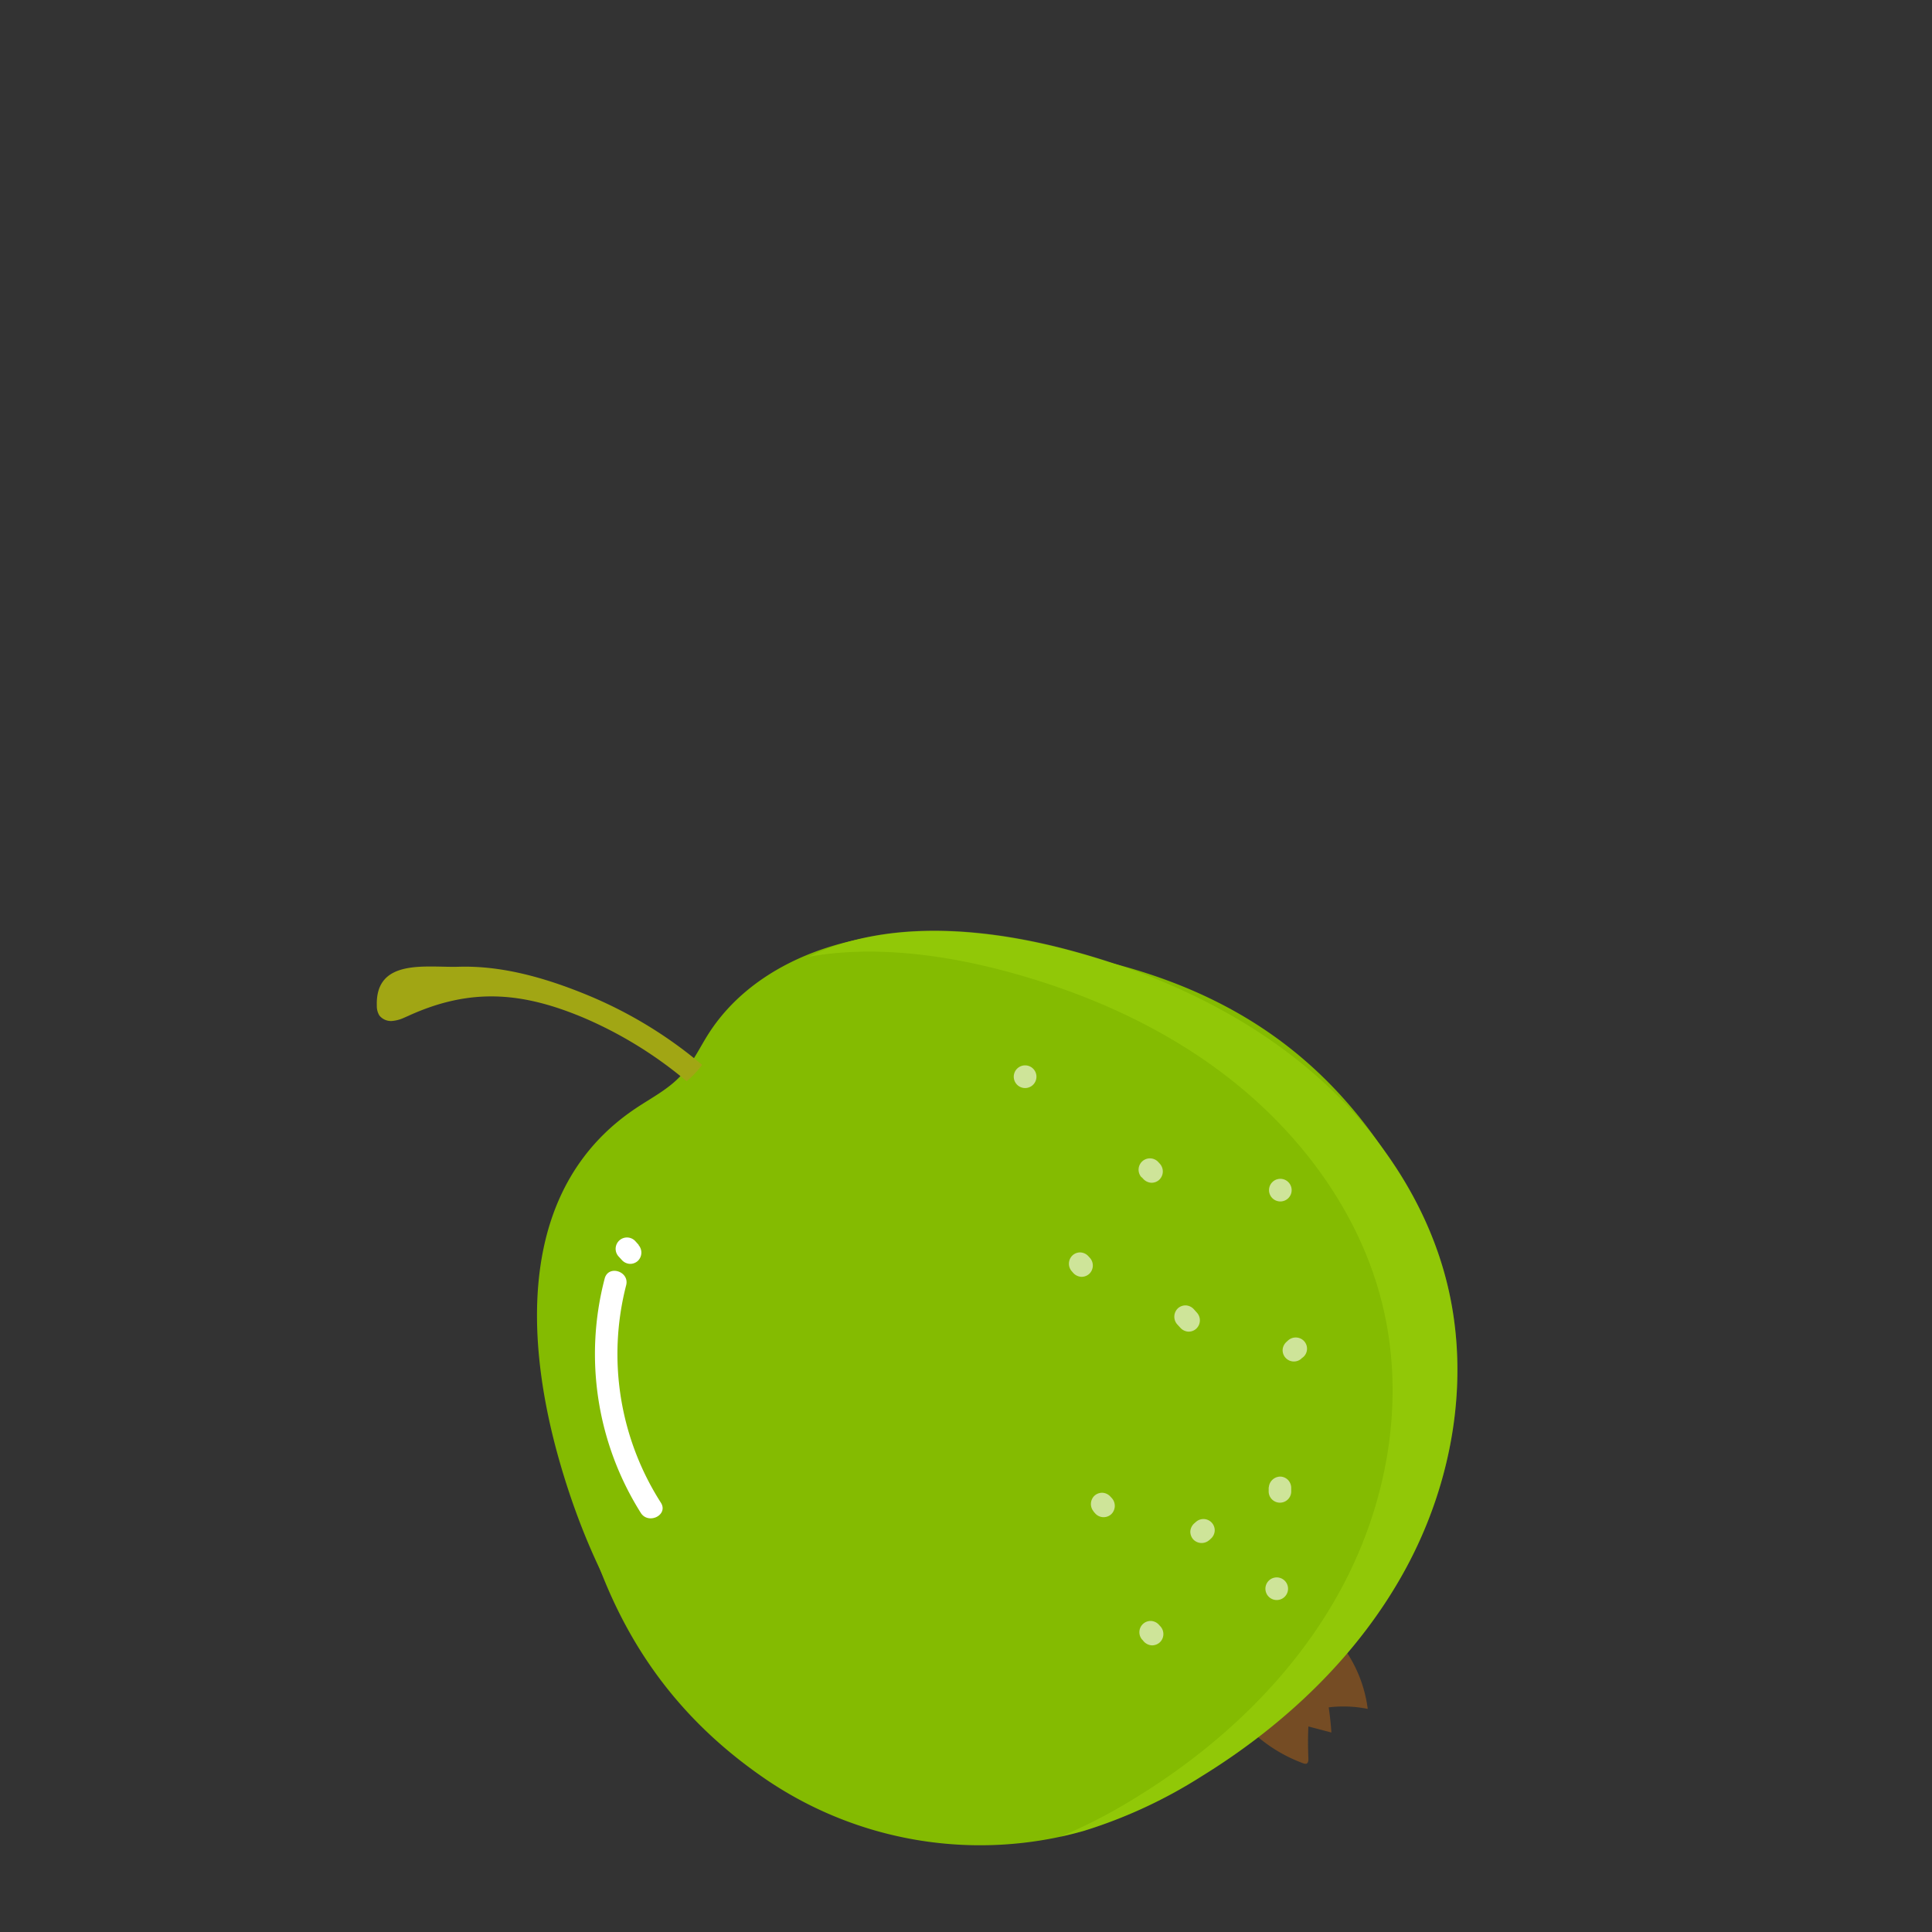 <svg xmlns="http://www.w3.org/2000/svg" viewBox="0 0 252 252"><rect x="0" y="0" width="252" height="252" fill="#333333" stroke="none"/><defs><style>.cls-1{fill:#84bb01;}.cls-2{fill:#ff9f96;}.cls-3{fill:#f06c62;}.cls-4{fill:#f7c859;}.cls-5{fill:#754c24;}.cls-6{fill:#a1a614;}.cls-7{fill:#bbf41e;opacity:0.23;}.cls-8{opacity:0.6;}.cls-9{fill:#fff;}</style></defs><g id="Layer_14" data-name="Layer 14"><path class="cls-1" d="M143.62,125.28l1,.24c14.9,3.78,26.66,11.08,35.6,24.11a49.44,49.44,0,0,1,6.78,41A62.82,62.82,0,0,1,180,205.85c-6.62,10.92-15.61,20.56-26.8,26.72s-24.68,8.65-37.23,5.57c-11.11-2.72-21-9.66-28.32-18.52s-12.13-19.53-15.1-30.57C68.35,173.3,68,154.54,82.93,144.56c2-1.34,4.2-2.46,5.84-4.22s2.48-3.69,3.69-5.57c5.08-7.9,14.6-12.07,24-12.88C125.58,121.1,134.71,123,143.62,125.28Z"/><path class="cls-2" d="M142.21,130.26l.88.22c13.52,3.43,24.19,10.05,32.3,21.88a44.81,44.81,0,0,1,6.16,37.15,58,58,0,0,1-6.3,13.86c-6,9.89-14.16,18.64-24.31,24.24s-22.4,7.85-33.78,5c-10.08-2.47-19.07-8.77-25.69-16.8s-11-17.73-13.71-27.74c-3.84-14.29-4.12-31.31,9.39-40.37a28.48,28.48,0,0,0,5.3-3.82,33.86,33.86,0,0,0,3.35-5.06c4.61-7.16,13.24-11,21.79-11.69C125.84,126.47,134.13,128.23,142.21,130.26Z"/><path class="cls-3" d="M135.11,155.52l.42.11c6.58,1.67,11.78,4.89,15.72,10.65a21.84,21.84,0,0,1,3,18.07,28.37,28.37,0,0,1-3.07,6.75,32.54,32.54,0,0,1-11.83,11.79,23.1,23.1,0,0,1-16.44,2.46,24,24,0,0,1-12.5-8.18,35.48,35.48,0,0,1-6.66-13.49c-1.87-7-2-15.24,4.57-19.64a14.52,14.52,0,0,0,2.58-1.87,15.84,15.84,0,0,0,1.62-2.46c2.25-3.48,6.45-5.32,10.61-5.68S131.17,154.54,135.11,155.52Z"/><path class="cls-4" d="M114.55,169.06c-1.88,2.1-5.15-.82-3.27-2.93s5.16.82,3.27,2.93Z"/><path class="cls-4" d="M108.83,171.79c-1.88,2.1-5.15-.82-3.26-2.92s5.15.82,3.26,2.92Z"/><path class="cls-4" d="M104.84,175.29l0,.69a2.21,2.21,0,0,1-2.07,2.31,2.17,2.17,0,0,1-1.58-.56,2.24,2.24,0,0,1-.73-1.51l0-.69a2.19,2.19,0,0,1,4.38-.24Z"/><path class="cls-4" d="M105.1,185.46c-1.88,2.1-5.15-.82-3.26-2.93s5.15.82,3.26,2.93Z"/><path class="cls-4" d="M110.74,193.77c-1.88,2.11-5.15-.81-3.27-2.92s5.16.82,3.27,2.92Z"/><path class="cls-4" d="M118.69,200.24c-1.88,2.1-5.15-.82-3.27-2.93s5.16.82,3.27,2.93Z"/><path class="cls-4" d="M131.42,205.74l.36.33a2.2,2.2,0,0,1,.18,3.1,2.21,2.21,0,0,1-1.52.72,2.28,2.28,0,0,1-1.58-.55l-.36-.33a2.24,2.24,0,0,1-.73-1.51,2.19,2.19,0,0,1,2.07-2.31,2.28,2.28,0,0,1,1.58.55Z"/><path class="cls-4" d="M136.86,207.34l-.36-.32a2.27,2.27,0,0,1-.73-1.52,2.19,2.19,0,0,1,2.07-2.31,2.29,2.29,0,0,1,1.58.56l.36.32a2.27,2.27,0,0,1,.73,1.52,2.19,2.19,0,0,1-2.07,2.31,2.29,2.29,0,0,1-1.58-.56Z"/><path class="cls-4" d="M142.82,199.59c-1.89,2.1-5.16-.82-3.27-2.92s5.15.82,3.27,2.92Z"/><path class="cls-4" d="M139.77,191.3c-1.88,2.11-5.16-.81-3.27-2.92s5.15.82,3.27,2.92Z"/><path class="cls-4" d="M147.74,191.9l-.33.36a2.24,2.24,0,0,1-1.51.73,2.21,2.21,0,0,1-2.31-2.07,2.24,2.24,0,0,1,.56-1.58l.32-.37a2.21,2.21,0,0,1,3.1-.17,2.21,2.21,0,0,1,.72,1.52,2.23,2.23,0,0,1-.55,1.58Z"/><path class="cls-4" d="M154,190c-1.88,2.1-5.16-.82-3.27-2.93s5.15.82,3.27,2.93Z"/><path class="cls-4" d="M156.35,182.28c-1.88,2.1-5.15-.82-3.27-2.93s5.16.82,3.27,2.93Z"/><path class="cls-4" d="M150.57,173.62l0-.69a2.21,2.21,0,0,1,2.07-2.31,2.21,2.21,0,0,1,1.58.56,2.26,2.26,0,0,1,.73,1.51l0,.69a2.23,2.23,0,0,1-.56,1.58,2.18,2.18,0,0,1-1.51.73,2.22,2.22,0,0,1-1.58-.55,2.27,2.27,0,0,1-.73-1.52Z"/><path class="cls-4" d="M149.52,168c-1.88,2.1-5.15-.82-3.27-2.93s5.16.82,3.27,2.93Z"/><path class="cls-4" d="M143.26,164l-.32.36a2.27,2.27,0,0,1-1.52.73,2.21,2.21,0,0,1-2.31-2.07,2.29,2.29,0,0,1,.56-1.58l.32-.37a2.28,2.28,0,0,1,1.52-.72,2.19,2.19,0,0,1,1.75,3.65Z"/><path class="cls-4" d="M134.66,158.28c-1.88,2.11-5.15-.82-3.27-2.92s5.16.82,3.27,2.92Z"/><path class="cls-4" d="M126.43,156.15l-.32.36a2.26,2.26,0,0,1-1.51.73,2.21,2.21,0,0,1-2.32-2.07,2.29,2.29,0,0,1,.56-1.58l.32-.37a2.32,2.32,0,0,1,1.52-.72,2.19,2.19,0,0,1,1.75,3.65Z"/><path class="cls-4" d="M119,158.07l-.69,0a2.27,2.27,0,0,1-1.59-.56A2.19,2.19,0,0,1,116,156a2.16,2.16,0,0,1,.55-1.58,2.27,2.27,0,0,1,1.52-.73l.68,0a2.25,2.25,0,0,1,1.59.56,2.19,2.19,0,0,1,.72,1.51,2.16,2.16,0,0,1-.55,1.58,2.26,2.26,0,0,1-1.51.73Z"/><path class="cls-4" d="M116.94,162.37l-.32.36a2.29,2.29,0,0,1-1.52.73,2.21,2.21,0,0,1-2.31-2.07,2.29,2.29,0,0,1,.56-1.58l.32-.37a2.3,2.3,0,0,1,1.52-.72,2.19,2.19,0,0,1,2.31,2.07,2.29,2.29,0,0,1-.56,1.58Z"/><path class="cls-4" d="M117,173.24l-.18-.17a2.19,2.19,0,1,1,2.93-3.26l.18.16a2.24,2.24,0,0,1,.73,1.51,2.19,2.19,0,0,1-2.07,2.31,2.32,2.32,0,0,1-1.59-.55Z"/><path class="cls-4" d="M121.59,205.77l-.37-.32a2.28,2.28,0,0,1-.72-1.52,2.19,2.19,0,0,1,2.06-2.31,2.3,2.3,0,0,1,1.59.56l.36.32a2.27,2.27,0,0,1,.73,1.52,2.21,2.21,0,0,1-2.07,2.31,2.29,2.29,0,0,1-1.58-.56Z"/></g><g id="Layer_13" data-name="Layer 13"><path class="cls-5" d="M173,212.38c-.41-.39-1.31-.59-1.34,0l-10.35,11.31A19.58,19.58,0,0,0,170,230a.67.67,0,0,0,.39.05c.25-.09.28-.42.27-.68-.06-1.39-.07-2.79,0-4.18l3,.79c-.07-1.1-.19-2.19-.35-3.28a16.11,16.11,0,0,1,5.09.2A17.36,17.36,0,0,0,173,212.38Z"/><path class="cls-6" d="M52.7,132.75l.59-.26c8.16-3.72,14.94-3.09,23,.33A53.55,53.55,0,0,1,97,148.69c1.18,1.47,3.35-.51,2.18-2a56.6,56.6,0,0,0-22.81-17c-5.23-2.13-10.89-3.77-16.58-3.59-4.13.12-10.85-1.17-10.64,5.1a2.34,2.34,0,0,0,.33,1.25,1.93,1.93,0,0,0,1.83.7A4.59,4.59,0,0,0,52.7,132.75Z"/><path class="cls-1" d="M75.45,195.65c.08.32.16.65.25,1,3.9,14.95,11.31,26.73,24.47,35.62a49.69,49.69,0,0,0,41.2,6.54,63.49,63.49,0,0,0,15.3-7.08c10.92-6.72,20.55-15.82,26.68-27.11s8.52-24.86,5.34-37.46c-2.81-11.15-9.85-21-18.8-28.33s-19.72-12.07-30.83-15c-15.85-4.14-34.71-4.33-44.64,10.71-1.34,2-2.45,4.23-4.2,5.9s-3.7,2.51-5.58,3.74c-7.9,5.16-12,14.75-12.78,24.23C71.13,177.54,73.13,186.71,75.45,195.65Z"/><path class="cls-7" d="M169.89,138.8c-8.95-7.29-19.72-12.07-30.83-15s-23.65-3.85-33.6,1c8.1-1.47,17-.39,25.15,1.73,11.11,2.91,21.88,7.69,30.83,15s16,17.18,18.8,28.33c3.18,12.6.77,26.17-5.35,37.46s-15.75,20.39-26.67,27.11a71.18,71.18,0,0,1-9.92,5.15c1-.22,2.06-.48,3.07-.78a63.49,63.49,0,0,0,15.3-7.08c10.92-6.72,20.55-15.82,26.68-27.11s8.52-24.86,5.34-37.46C185.88,156,178.84,146.08,169.89,138.8Z"/><g class="cls-8"><path class="cls-9" d="M149,213.88l.21.25a1.55,1.55,0,0,0,1,.48,1.52,1.52,0,0,0,1.06-.38,1.49,1.49,0,0,0,.1-2.08l-.22-.24a1.51,1.51,0,0,0-1-.48,1.47,1.47,0,0,0-1.16,2.45Z"/><path class="cls-9" d="M165.48,194l0,.46a1.47,1.47,0,0,0,2.94.14l0-.46a1.52,1.52,0,0,0-.38-1.06,1.47,1.47,0,0,0-1-.48,1.51,1.51,0,0,0-1.54,1.4Z"/><path class="cls-9" d="M142.64,197.16l.22.25a1.47,1.47,0,0,0,2.08.1,1.51,1.51,0,0,0,.1-2.08l-.22-.24a1.51,1.51,0,0,0-1-.48,1.48,1.48,0,0,0-1.06.38,1.5,1.5,0,0,0-.1,2.07Z"/><path class="cls-9" d="M169.73,177.21,170,177a1.46,1.46,0,0,0,.1-2.07,1.49,1.49,0,0,0-2.08-.1l-.24.22a1.51,1.51,0,0,0-.48,1,1.47,1.47,0,0,0,2.45,1.16Z"/><path class="cls-9" d="M157.72,200.9l.24-.22a1.51,1.51,0,0,0,.48-1,1.47,1.47,0,0,0-2.46-1.16l-.24.21a1.55,1.55,0,0,0-.48,1,1.52,1.52,0,0,0,.38,1.06,1.5,1.5,0,0,0,2.08.1Z"/><path class="cls-9" d="M153.54,172.73l.44.48a1.51,1.51,0,0,0,1,.48,1.45,1.45,0,0,0,1.05-.38,1.49,1.49,0,0,0,.11-2.07l-.44-.49a1.53,1.53,0,0,0-1-.48,1.48,1.48,0,0,0-1.06.38,1.51,1.51,0,0,0-.1,2.08Z"/><path class="cls-9" d="M167.53,208.31a1.47,1.47,0,0,0-2-2.17,1.47,1.47,0,0,0,2,2.17Z"/><path class="cls-9" d="M168,156.32a1.47,1.47,0,0,0-2-2.17,1.47,1.47,0,0,0,2,2.17Z"/><path class="cls-9" d="M148.92,153.55l.22.24a1.53,1.53,0,0,0,1,.48,1.48,1.48,0,0,0,1.06-.38,1.5,1.5,0,0,0,.1-2.08l-.22-.24a1.47,1.47,0,0,0-2.18,2Z"/><path class="cls-9" d="M142.17,164.08l-.22-.24a1.51,1.51,0,0,0-1-.48,1.45,1.45,0,0,0-1.05.38,1.49,1.49,0,0,0-.1,2.08l.21.24a1.55,1.55,0,0,0,1,.48,1.48,1.48,0,0,0,1.06-.38,1.5,1.5,0,0,0,.1-2.08Z"/><path class="cls-9" d="M134.71,141.53a1.47,1.47,0,0,0-2-2.18,1.47,1.47,0,0,0,2,2.18Z"/></g><path class="cls-9" d="M86.2,196a36,36,0,0,1-4.53-28.35c.48-1.82-2.32-2.72-2.8-.88a38.88,38.88,0,0,0,4.71,30.56c1,1.58,3.64.27,2.62-1.33Z"/><path class="cls-9" d="M83.31,162.38l-.44-.49a1.47,1.47,0,0,0-2.18,2l.44.48a1.51,1.51,0,0,0,1,.48,1.48,1.48,0,0,0,1.06-.38,1.5,1.5,0,0,0,.1-2.07Z"/></g></svg>
